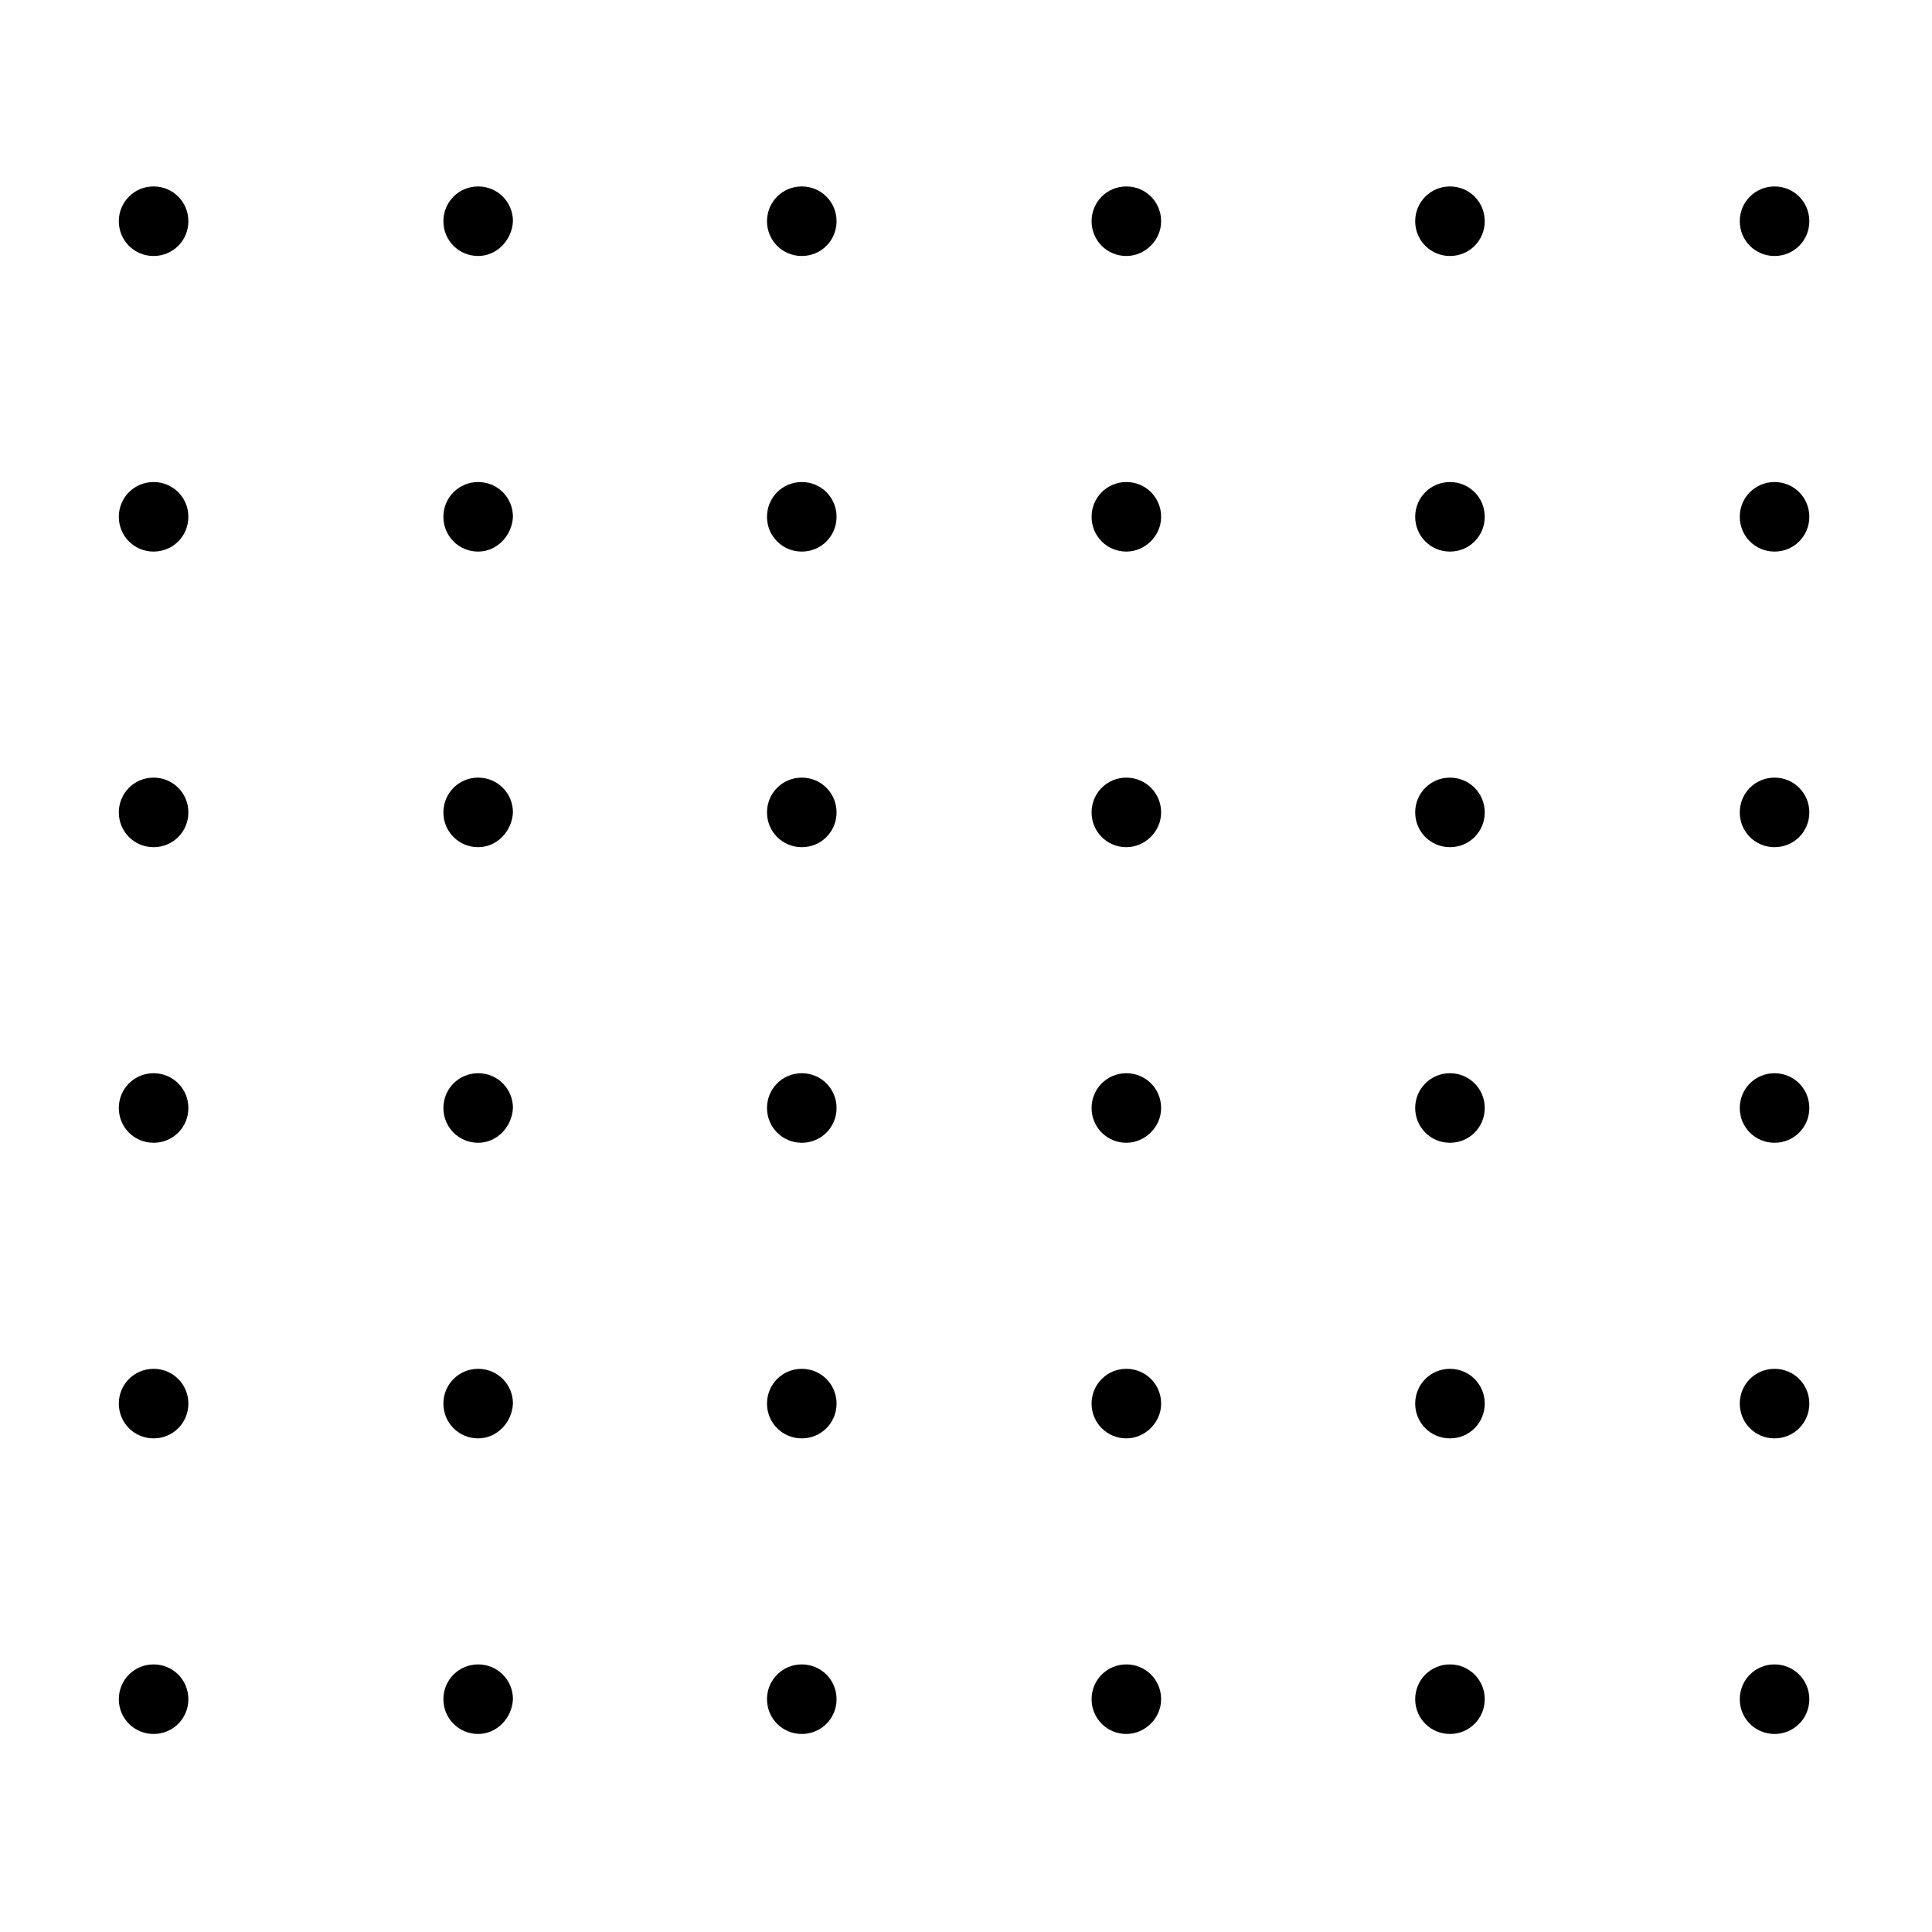 <?xml version="1.0" encoding="utf-8"?>
<!-- Generator: Adobe Illustrator 23.0.1, SVG Export Plug-In . SVG Version: 6.00 Build 0)  -->
<svg version="1.1" id="Layer_1" xmlns="http://www.w3.org/2000/svg" xmlns:xlink="http://www.w3.org/1999/xlink" x="0px" y="0px"
	 viewBox="0 0 200 200" style="enable-background:new 0 0 200 200;" xml:space="preserve">
<g>
	<path d="M15.9,26.5c-2,0-3.6-1.6-3.6-3.6c0-2,1.6-3.6,3.6-3.6s3.6,1.6,3.6,3.6C19.5,24.9,17.9,26.5,15.9,26.5z"/>
	<path d="M49.5,26.5c-2,0-3.6-1.6-3.6-3.6c0-2,1.6-3.6,3.6-3.6c2,0,3.6,1.6,3.6,3.6C53,24.9,51.4,26.5,49.5,26.5z"/>
	<path d="M83,26.5c-2,0-3.6-1.6-3.6-3.6c0-2,1.6-3.6,3.6-3.6c2,0,3.6,1.6,3.6,3.6C86.6,24.9,85,26.5,83,26.5z"/>
	<path d="M116.6,26.5c-2,0-3.6-1.6-3.6-3.6c0-2,1.6-3.6,3.6-3.6c2,0,3.6,1.6,3.6,3.6C120.2,24.9,118.5,26.5,116.6,26.5z"/>
	<path d="M150.1,26.5c-2,0-3.6-1.6-3.6-3.6c0-2,1.6-3.6,3.6-3.6c2,0,3.6,1.6,3.6,3.6C153.7,24.9,152.1,26.5,150.1,26.5z"/>
	<path d="M183.7,26.5c-2,0-3.6-1.6-3.6-3.6c0-2,1.6-3.6,3.6-3.6c2,0,3.6,1.6,3.6,3.6C187.3,24.9,185.7,26.5,183.7,26.5z"/>
	<path d="M15.9,57.1c-2,0-3.6-1.6-3.6-3.6c0-2,1.6-3.6,3.6-3.6s3.6,1.6,3.6,3.6C19.5,55.5,17.9,57.1,15.9,57.1z"/>
	<path d="M49.5,57.1c-2,0-3.6-1.6-3.6-3.6c0-2,1.6-3.6,3.6-3.6c2,0,3.6,1.6,3.6,3.6C53,55.5,51.4,57.1,49.5,57.1z"/>
	<path d="M83,57.1c-2,0-3.6-1.6-3.6-3.6c0-2,1.6-3.6,3.6-3.6c2,0,3.6,1.6,3.6,3.6C86.6,55.5,85,57.1,83,57.1z"/>
	<path d="M116.6,57.1c-2,0-3.6-1.6-3.6-3.6c0-2,1.6-3.6,3.6-3.6c2,0,3.6,1.6,3.6,3.6C120.2,55.5,118.5,57.1,116.6,57.1z"/>
	<path d="M150.1,57.1c-2,0-3.6-1.6-3.6-3.6c0-2,1.6-3.6,3.6-3.6c2,0,3.6,1.6,3.6,3.6C153.7,55.5,152.1,57.1,150.1,57.1z"/>
	<path d="M183.7,57.1c-2,0-3.6-1.6-3.6-3.6c0-2,1.6-3.6,3.6-3.6c2,0,3.6,1.6,3.6,3.6C187.3,55.5,185.7,57.1,183.7,57.1z"/>
	<path d="M15.9,87.7c-2,0-3.6-1.6-3.6-3.6c0-2,1.6-3.6,3.6-3.6s3.6,1.6,3.6,3.6C19.5,86.1,17.9,87.7,15.9,87.7z"/>
	<path d="M49.5,87.7c-2,0-3.6-1.6-3.6-3.6c0-2,1.6-3.6,3.6-3.6c2,0,3.6,1.6,3.6,3.6C53,86.1,51.4,87.7,49.5,87.7z"/>
	<path d="M83,87.7c-2,0-3.6-1.6-3.6-3.6c0-2,1.6-3.6,3.6-3.6c2,0,3.6,1.6,3.6,3.6C86.6,86.1,85,87.7,83,87.7z"/>
	<path d="M116.6,87.7c-2,0-3.6-1.6-3.6-3.6c0-2,1.6-3.6,3.6-3.6c2,0,3.6,1.6,3.6,3.6C120.2,86.1,118.5,87.7,116.6,87.7z"/>
	<path d="M150.1,87.7c-2,0-3.6-1.6-3.6-3.6c0-2,1.6-3.6,3.6-3.6c2,0,3.6,1.6,3.6,3.6C153.7,86.1,152.1,87.7,150.1,87.7z"/>
	<path d="M183.7,87.7c-2,0-3.6-1.6-3.6-3.6c0-2,1.6-3.6,3.6-3.6c2,0,3.6,1.6,3.6,3.6C187.3,86.1,185.7,87.7,183.7,87.7z"/>
	<path d="M15.9,118.3c-2,0-3.6-1.6-3.6-3.6c0-2,1.6-3.6,3.6-3.6s3.6,1.6,3.6,3.6C19.5,116.7,17.9,118.3,15.9,118.3z"/>
	<path d="M49.5,118.3c-2,0-3.6-1.6-3.6-3.6c0-2,1.6-3.6,3.6-3.6c2,0,3.6,1.6,3.6,3.6C53,116.7,51.4,118.3,49.5,118.3z"/>
	<path d="M83,118.3c-2,0-3.6-1.6-3.6-3.6c0-2,1.6-3.6,3.6-3.6c2,0,3.6,1.6,3.6,3.6C86.6,116.7,85,118.3,83,118.3z"/>
	<path d="M116.6,118.3c-2,0-3.6-1.6-3.6-3.6c0-2,1.6-3.6,3.6-3.6c2,0,3.6,1.6,3.6,3.6C120.2,116.7,118.5,118.3,116.6,118.3z"/>
	<path d="M150.1,118.3c-2,0-3.6-1.6-3.6-3.6c0-2,1.6-3.6,3.6-3.6c2,0,3.6,1.6,3.6,3.6C153.7,116.7,152.1,118.3,150.1,118.3z"/>
	<path d="M183.7,118.3c-2,0-3.6-1.6-3.6-3.6c0-2,1.6-3.6,3.6-3.6c2,0,3.6,1.6,3.6,3.6C187.3,116.7,185.7,118.3,183.7,118.3z"/>
	<path d="M15.9,148.9c-2,0-3.6-1.6-3.6-3.6c0-2,1.6-3.6,3.6-3.6s3.6,1.6,3.6,3.6C19.5,147.3,17.9,148.9,15.9,148.9z"/>
	<path d="M49.5,148.9c-2,0-3.6-1.6-3.6-3.6c0-2,1.6-3.6,3.6-3.6c2,0,3.6,1.6,3.6,3.6C53,147.3,51.4,148.9,49.5,148.9z"/>
	<path d="M83,148.9c-2,0-3.6-1.6-3.6-3.6c0-2,1.6-3.6,3.6-3.6c2,0,3.6,1.6,3.6,3.6C86.6,147.3,85,148.9,83,148.9z"/>
	<path d="M116.6,148.9c-2,0-3.6-1.6-3.6-3.6c0-2,1.6-3.6,3.6-3.6c2,0,3.6,1.6,3.6,3.6C120.2,147.3,118.5,148.9,116.6,148.9z"/>
	<path d="M150.1,148.9c-2,0-3.6-1.6-3.6-3.6c0-2,1.6-3.6,3.6-3.6c2,0,3.6,1.6,3.6,3.6C153.7,147.3,152.1,148.9,150.1,148.9z"/>
	<path d="M183.7,148.9c-2,0-3.6-1.6-3.6-3.6c0-2,1.6-3.6,3.6-3.6c2,0,3.6,1.6,3.6,3.6C187.3,147.3,185.7,148.9,183.7,148.9z"/>
	<path d="M15.9,179.5c-2,0-3.6-1.6-3.6-3.6c0-2,1.6-3.6,3.6-3.6s3.6,1.6,3.6,3.6C19.5,177.9,17.9,179.5,15.9,179.5z"/>
	<path d="M49.5,179.5c-2,0-3.6-1.6-3.6-3.6c0-2,1.6-3.6,3.6-3.6c2,0,3.6,1.6,3.6,3.6C53,177.9,51.4,179.5,49.5,179.5z"/>
	<path d="M83,179.5c-2,0-3.6-1.6-3.6-3.6c0-2,1.6-3.6,3.6-3.6c2,0,3.6,1.6,3.6,3.6C86.6,177.9,85,179.5,83,179.5z"/>
	<path d="M116.6,179.5c-2,0-3.6-1.6-3.6-3.6c0-2,1.6-3.6,3.6-3.6c2,0,3.6,1.6,3.6,3.6C120.2,177.9,118.5,179.5,116.6,179.5z"/>
	<path d="M150.1,179.5c-2,0-3.6-1.6-3.6-3.6c0-2,1.6-3.6,3.6-3.6c2,0,3.6,1.6,3.6,3.6C153.7,177.9,152.1,179.5,150.1,179.5z"/>
	<path d="M183.7,179.5c-2,0-3.6-1.6-3.6-3.6c0-2,1.6-3.6,3.6-3.6c2,0,3.6,1.6,3.6,3.6C187.3,177.9,185.7,179.5,183.7,179.5z"/>
</g>
</svg>
